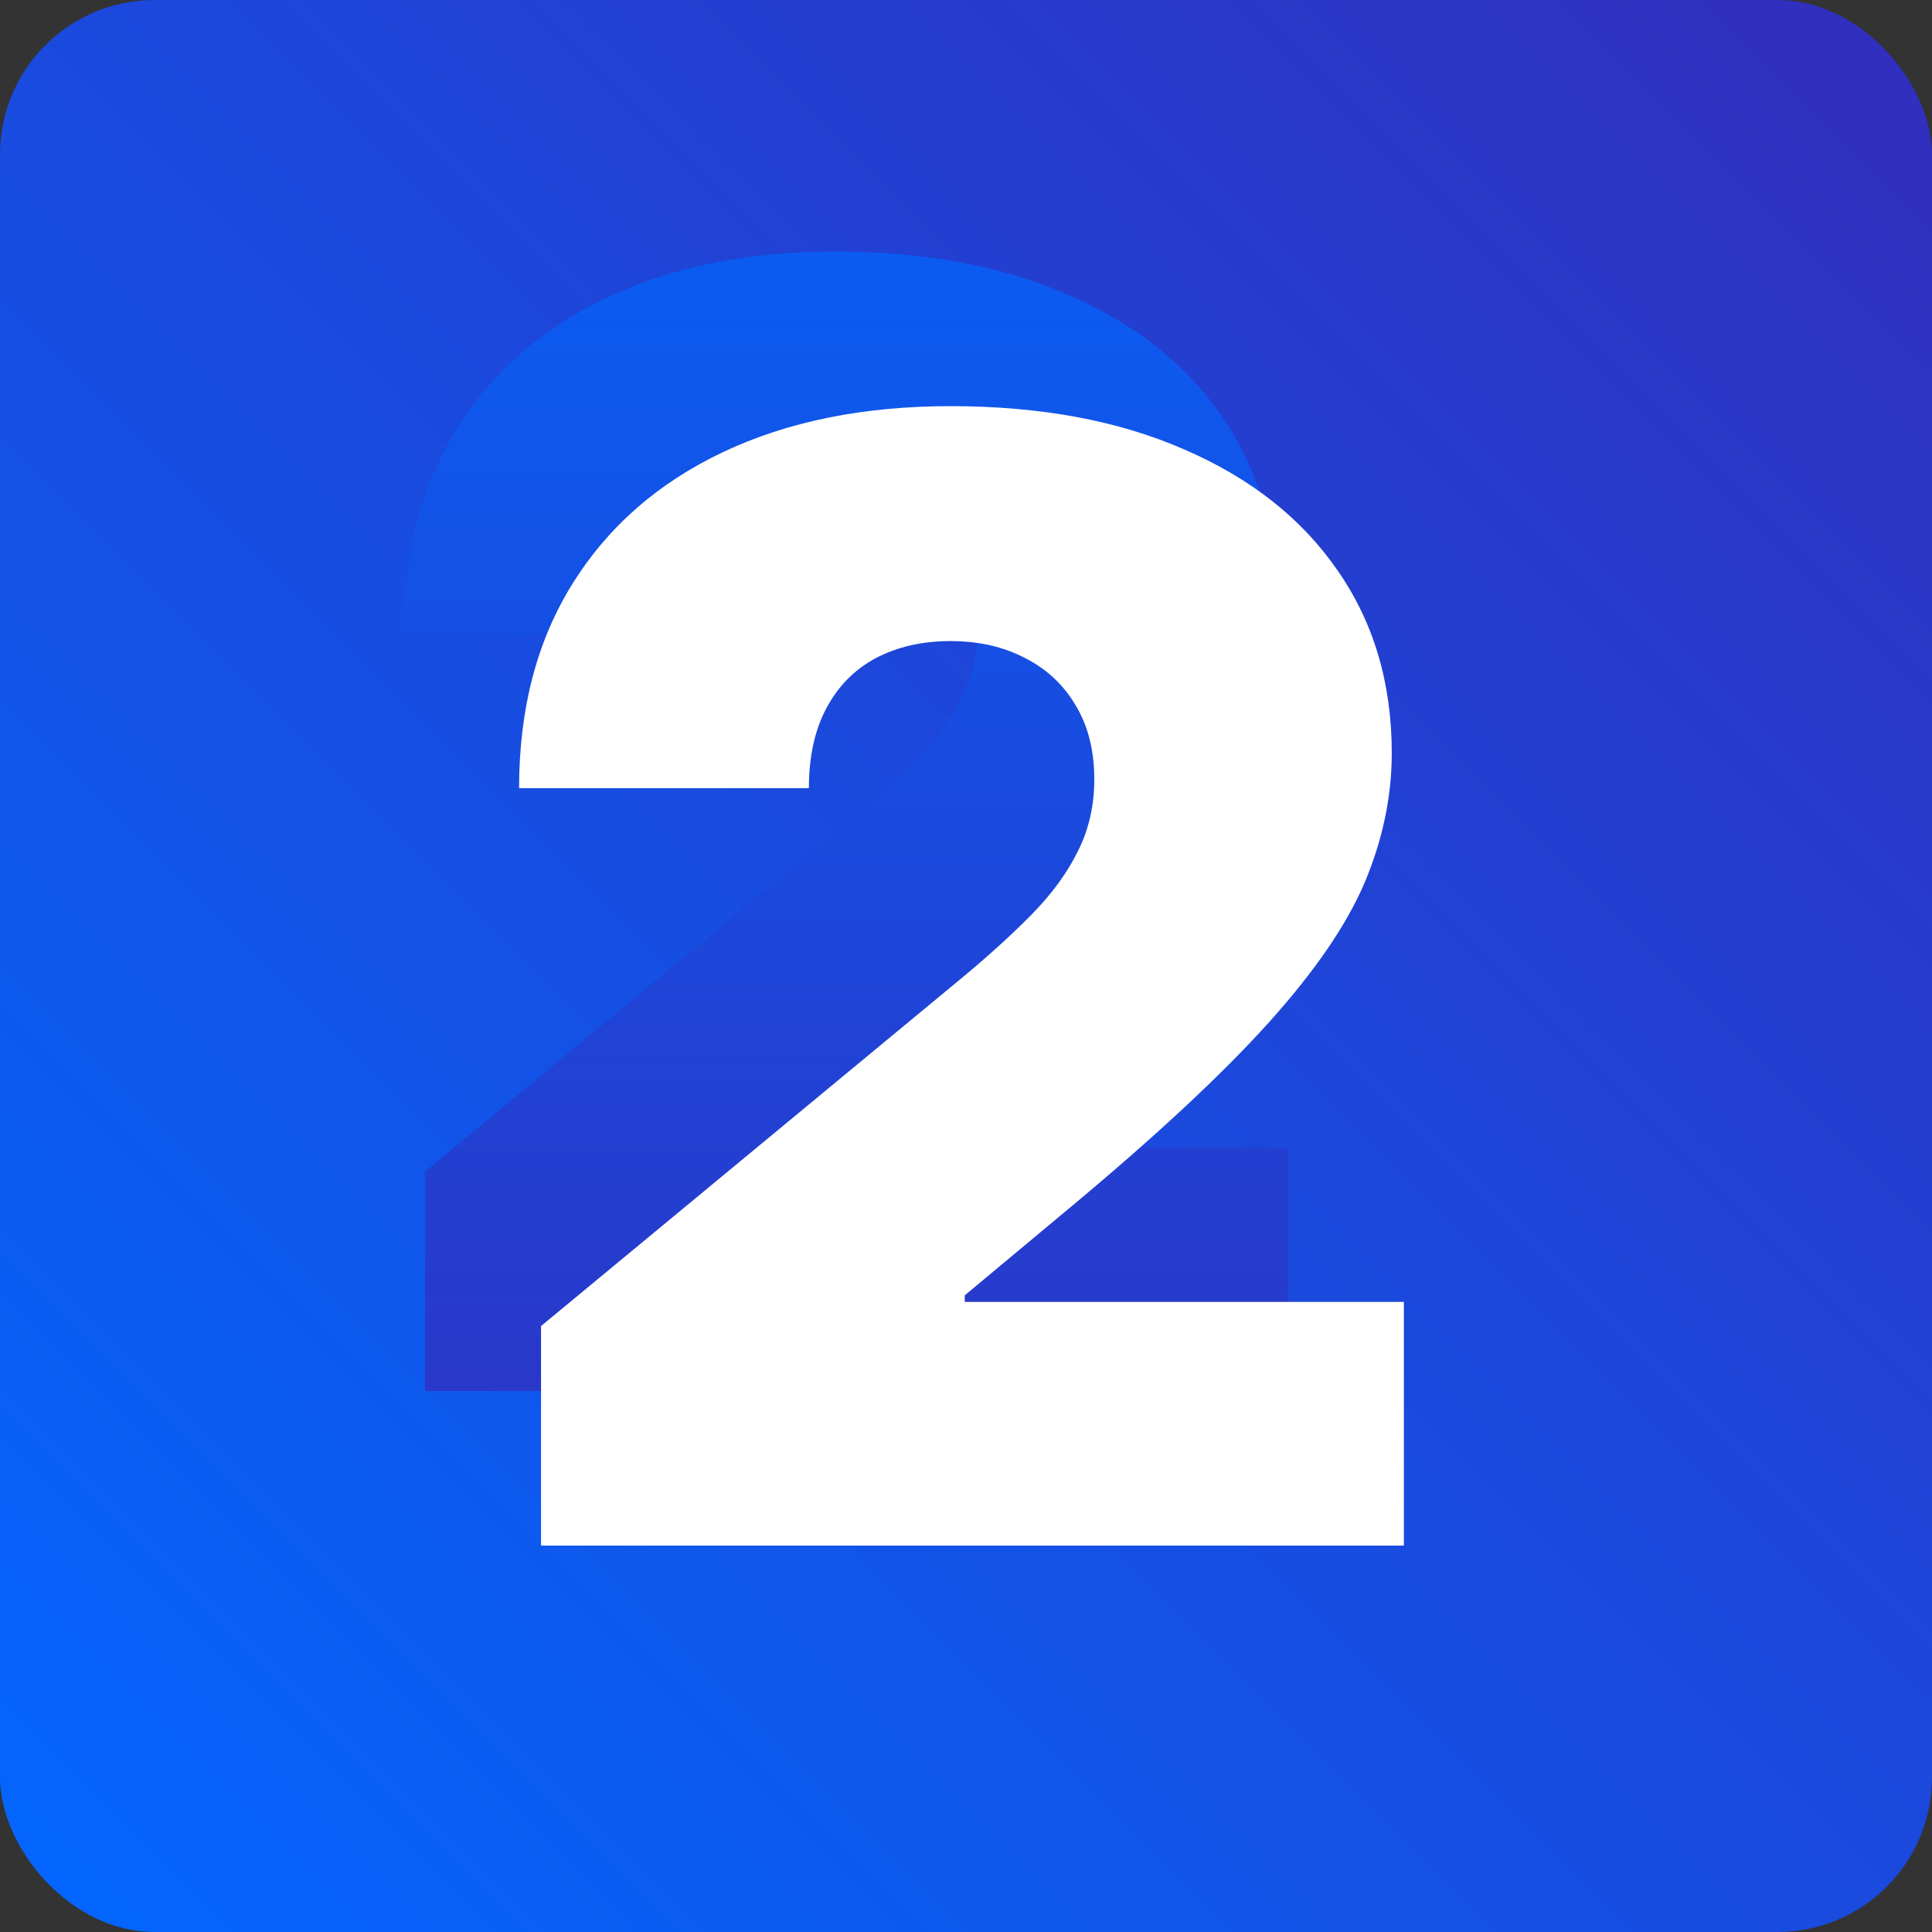 <svg width="50" height="50" viewBox="0 0 50 50" fill="none" xmlns="http://www.w3.org/2000/svg">
<rect x="0" y="0" width="50" height="50" fill="#333333" stroke="none"/>
<g clip-path="url(#clip0_88_16)">
<rect width="50" height="50" rx="4" fill="url(#paint0_linear_88_16)"/>
<path d="M11.002 36V30.318L21.854 21.341C22.574 20.744 23.19 20.186 23.701 19.665C24.222 19.134 24.62 18.59 24.894 18.031C25.178 17.473 25.32 16.852 25.32 16.171C25.32 15.422 25.159 14.783 24.837 14.253C24.525 13.723 24.089 13.315 23.53 13.031C22.972 12.738 22.328 12.591 21.599 12.591C20.87 12.591 20.226 12.738 19.667 13.031C19.118 13.325 18.692 13.756 18.389 14.324C18.085 14.892 17.934 15.583 17.934 16.398H10.434C10.434 14.352 10.893 12.591 11.812 11.114C12.73 9.636 14.028 8.5 15.704 7.705C17.38 6.909 19.345 6.511 21.599 6.511C23.928 6.511 25.945 6.885 27.65 7.634C29.364 8.372 30.685 9.414 31.613 10.758C32.55 12.103 33.019 13.68 33.019 15.489C33.019 16.606 32.787 17.719 32.323 18.827C31.859 19.925 31.026 21.142 29.823 22.477C28.62 23.812 26.911 25.403 24.695 27.25L21.968 29.523V29.693H33.332V36H11.002Z" fill="url(#paint1_linear_88_16)"/>
<path d="M14.002 40V34.318L24.854 25.341C25.574 24.744 26.19 24.186 26.701 23.665C27.222 23.134 27.62 22.59 27.894 22.031C28.178 21.473 28.32 20.852 28.32 20.171C28.32 19.422 28.159 18.783 27.837 18.253C27.525 17.723 27.089 17.315 26.53 17.031C25.972 16.738 25.328 16.591 24.599 16.591C23.87 16.591 23.226 16.738 22.667 17.031C22.118 17.325 21.692 17.756 21.389 18.324C21.085 18.892 20.934 19.583 20.934 20.398H13.434C13.434 18.352 13.893 16.591 14.812 15.114C15.73 13.636 17.028 12.5 18.704 11.704C20.38 10.909 22.345 10.511 24.599 10.511C26.928 10.511 28.945 10.885 30.65 11.633C32.364 12.372 33.685 13.414 34.613 14.758C35.55 16.103 36.019 17.68 36.019 19.489C36.019 20.606 35.787 21.719 35.323 22.827C34.859 23.925 34.026 25.142 32.823 26.477C31.62 27.812 29.911 29.403 27.695 31.25L24.968 33.523V33.693H36.332V40H14.002Z" fill="white"/>
</g>
<defs>
<linearGradient id="paint0_linear_88_16" x1="50" y1="1.49012e-06" x2="-1.49012e-06" y2="50" gradientUnits="userSpaceOnUse">
<stop stop-color="#322DBC"/>
<stop offset="1" stop-color="#0267FF"/>
</linearGradient>
<linearGradient id="paint1_linear_88_16" x1="22" y1="-3" x2="22" y2="45" gradientUnits="userSpaceOnUse">
<stop stop-color="#0267FF"/>
<stop offset="1" stop-color="#322DBC"/>
</linearGradient>
<clipPath id="clip0_88_16">
<rect width="50" height="50" rx="4" fill="white"/>
</clipPath>
</defs>
</svg>
